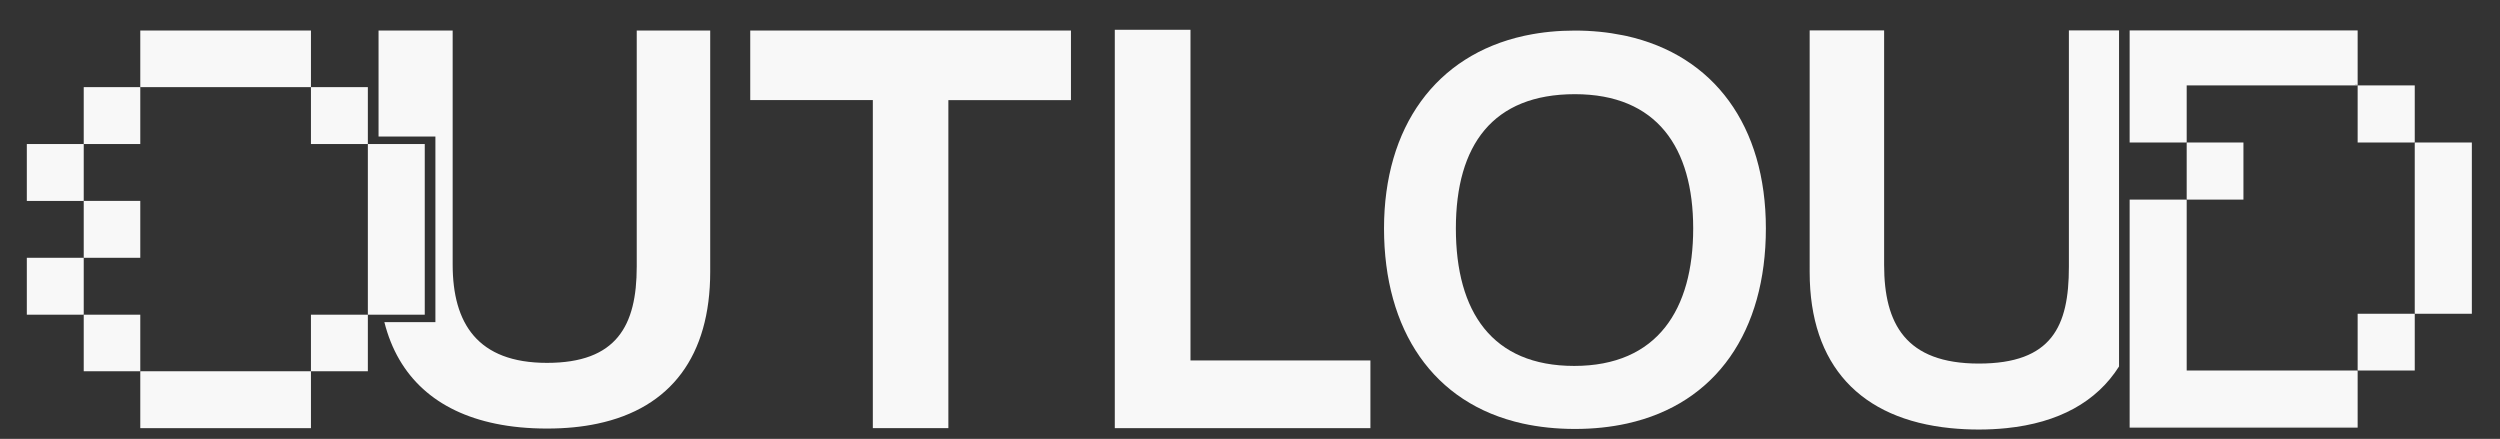 <?xml version="1.0" encoding="UTF-8"?>
<svg id="Layer_1" data-name="Layer 1" xmlns="http://www.w3.org/2000/svg" viewBox="0 0 507 89">
  <rect x="0" y="0" width="507" height="89" fill="#333333" stroke="none"/>
  <defs>
    <style>
      .cls-1 {
        fill: #f8f8f8;
        stroke-width: 0px;
      }
    </style>
  </defs>
  <path class="cls-1" d="M129.13,6.19v47.88c0,12.01-4.09,19.52-18.2,19.52s-19.13-8.04-19.13-19.92V6.19h-15.03v21.5h11.53v37.64h-10.35c2.81,11.14,10.61,18.14,22.55,20.59,3.19.66,6.67.99,10.43.99s7.12-.33,10.22-.99c14.93-3.15,22.88-13.77,22.88-30.8V6.19h-14.91Z"/>
  <path class="cls-1" d="M152.15,6.19v14.11h24.86v66.52h15.32V20.31h24.86V6.19h-65.05Z"/>
  <path class="cls-1" d="M241.43,73.1V6.04h-15.35v80.79h51.84v-13.73h-36.49Z"/>
  <path class="cls-1" d="M329.7,7.27c-.1-.02-.19-.04-.29-.06-.1-.02-.2-.04-.3-.06-3.04-.62-6.28-.95-9.72-.95s-6.68.32-9.72.95c-.1.02-.2.04-.3.06-.1.02-.2.04-.29.06-17.91,3.94-28.4,18.49-28.4,39.06s9.92,35.54,28.12,39.56c3.27.72,6.81,1.1,10.6,1.1s7.3-.38,10.56-1.1c18.14-4.01,28.16-18.77,28.16-39.56s-10.49-35.12-28.4-39.06ZM319.25,74.21c-16.65,0-24-10.97-24-27.88s7.49-27.23,24.13-27.23,24,10.84,24,27.23-7.23,27.88-24.13,27.88Z"/>
  <rect class="cls-1" x="63.06" y="17.67" width="11.54" height="11.54"/>
  <g>
    <rect class="cls-1" x="63.06" y="63.82" width="11.54" height="11.47"/>
    <rect class="cls-1" x="28.45" y="75.29" width="34.61" height="11.54"/>
    <rect class="cls-1" x="16.98" y="63.82" width="11.47" height="11.47"/>
    <rect class="cls-1" x="5.44" y="52.28" width="11.54" height="11.54"/>
    <rect class="cls-1" x="16.98" y="40.74" width="11.47" height="11.54"/>
    <rect class="cls-1" x="5.44" y="29.21" width="11.54" height="11.54"/>
    <rect class="cls-1" x="16.98" y="17.67" width="11.47" height="11.54"/>
    <rect class="cls-1" x="28.45" y="6.19" width="34.61" height="11.48"/>
    <rect class="cls-1" x="74.6" y="29.21" width="11.54" height="34.61"/>
  </g>
  <g>
    <path class="cls-1" d="M431.89,86.59v.13h46.24v-.13h-46.24ZM477.58,17.2v.12h.55v-.12h-.55Z"/>
    <rect class="cls-1" x="443.46" y="28.9" width="11.51" height="11.58"/>
    <polygon class="cls-1" points="478.13 6.17 478.13 17.2 477.58 17.2 477.58 17.32 443.46 17.32 443.46 28.9 431.89 28.9 431.89 6.17 478.13 6.17"/>
    <rect class="cls-1" x="478.13" y="17.32" width="11.58" height="11.58"/>
    <rect class="cls-1" x="489.71" y="28.9" width="11.58" height="34.73"/>
    <polygon class="cls-1" points="478.13 75.14 478.13 86.59 431.89 86.59 431.89 40.48 443.46 40.48 443.46 75.14 478.13 75.14"/>
    <rect class="cls-1" x="478.13" y="63.63" width="11.58" height="11.51"/>
  </g>
  <path class="cls-1" d="M429.74,6.17v68.15c-4.54,7.17-12.25,11.43-22.85,12.51-1.78.18-3.65.28-5.59.28s-3.88-.1-5.7-.28c-18.3-1.82-28.6-12.73-28.6-31.63V6.17h15.1v47.57c0,11.91,4.37,19.99,19.2,19.99s18.27-7.55,18.27-19.59V6.17h10.17Z"/>
</svg>